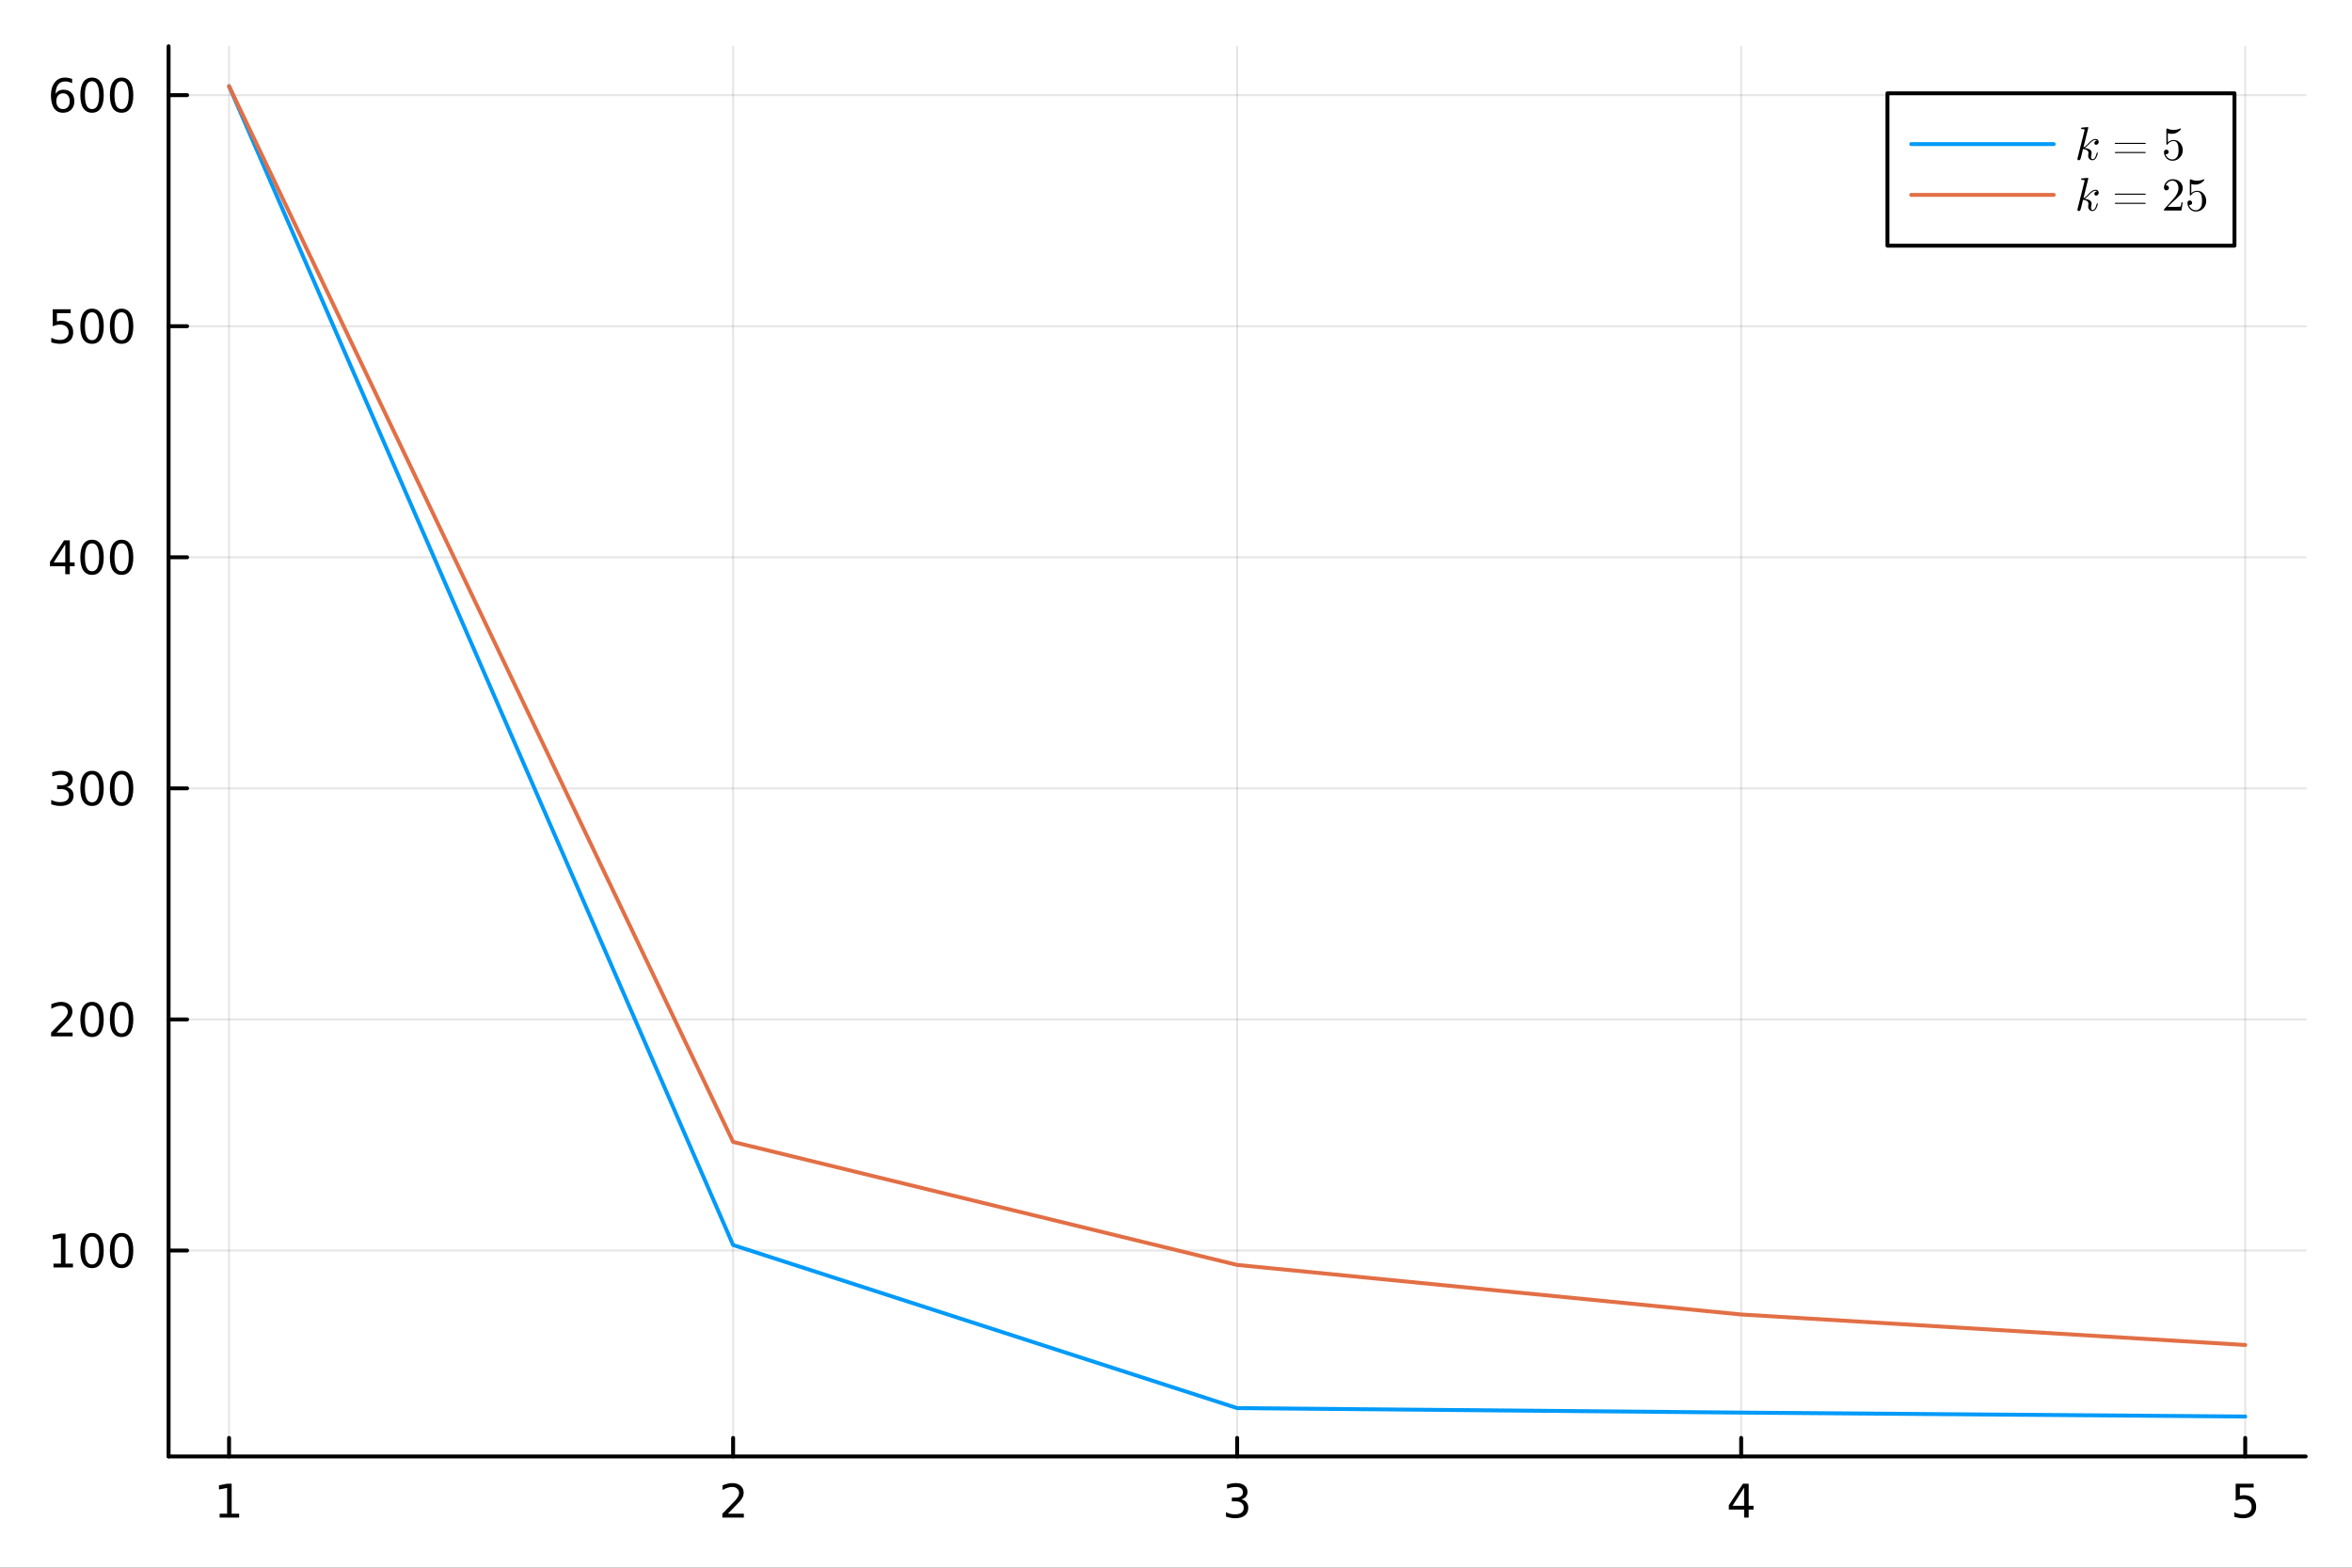 <?xml version="1.0" encoding="utf-8"?>
<svg xmlns="http://www.w3.org/2000/svg" xmlns:xlink="http://www.w3.org/1999/xlink" width="600" height="400" viewBox="0 0 2400 1600">
<rect x="0" y="0" width="2400" height="1600" fill="#333333" stroke="none"/>
<defs>
  <clipPath id="clip640">
    <rect x="0" y="0" width="2400" height="1600"/>
  </clipPath>
</defs>
<path clip-path="url(#clip640)" d="
M0 1600 L2400 1600 L2400 0 L0 0  Z
  " fill="#ffffff" fill-rule="evenodd" fill-opacity="1"/>
<defs>
  <clipPath id="clip641">
    <rect x="480" y="0" width="1681" height="1600"/>
  </clipPath>
</defs>
<defs>
  <clipPath id="clip642">
    <rect x="141" y="47" width="2212" height="1377"/>
  </clipPath>
</defs>
<path clip-path="url(#clip640)" d="
M172.015 1486.45 L2352.76 1486.45 L2352.76 47.244 L172.015 47.244  Z
  " fill="#ffffff" fill-rule="evenodd" fill-opacity="1"/>
<defs>
  <clipPath id="clip643">
    <rect x="172" y="47" width="2182" height="1440"/>
  </clipPath>
</defs>
<polyline clip-path="url(#clip643)" style="stroke:#000000; stroke-linecap:round; stroke-linejoin:round; stroke-width:2; stroke-opacity:0.1; fill:none" points="
  233.734,1486.45 233.734,47.244 
  "/>
<polyline clip-path="url(#clip643)" style="stroke:#000000; stroke-linecap:round; stroke-linejoin:round; stroke-width:2; stroke-opacity:0.1; fill:none" points="
  748.06,1486.45 748.06,47.244 
  "/>
<polyline clip-path="url(#clip643)" style="stroke:#000000; stroke-linecap:round; stroke-linejoin:round; stroke-width:2; stroke-opacity:0.1; fill:none" points="
  1262.39,1486.45 1262.39,47.244 
  "/>
<polyline clip-path="url(#clip643)" style="stroke:#000000; stroke-linecap:round; stroke-linejoin:round; stroke-width:2; stroke-opacity:0.1; fill:none" points="
  1776.71,1486.45 1776.71,47.244 
  "/>
<polyline clip-path="url(#clip643)" style="stroke:#000000; stroke-linecap:round; stroke-linejoin:round; stroke-width:2; stroke-opacity:0.1; fill:none" points="
  2291.04,1486.45 2291.04,47.244 
  "/>
<polyline clip-path="url(#clip640)" style="stroke:#000000; stroke-linecap:round; stroke-linejoin:round; stroke-width:4; stroke-opacity:1; fill:none" points="
  172.015,1486.45 2352.76,1486.45 
  "/>
<polyline clip-path="url(#clip640)" style="stroke:#000000; stroke-linecap:round; stroke-linejoin:round; stroke-width:4; stroke-opacity:1; fill:none" points="
  233.734,1486.45 233.734,1467.55 
  "/>
<polyline clip-path="url(#clip640)" style="stroke:#000000; stroke-linecap:round; stroke-linejoin:round; stroke-width:4; stroke-opacity:1; fill:none" points="
  748.06,1486.45 748.06,1467.55 
  "/>
<polyline clip-path="url(#clip640)" style="stroke:#000000; stroke-linecap:round; stroke-linejoin:round; stroke-width:4; stroke-opacity:1; fill:none" points="
  1262.39,1486.45 1262.39,1467.55 
  "/>
<polyline clip-path="url(#clip640)" style="stroke:#000000; stroke-linecap:round; stroke-linejoin:round; stroke-width:4; stroke-opacity:1; fill:none" points="
  1776.71,1486.45 1776.71,1467.55 
  "/>
<polyline clip-path="url(#clip640)" style="stroke:#000000; stroke-linecap:round; stroke-linejoin:round; stroke-width:4; stroke-opacity:1; fill:none" points="
  2291.04,1486.45 2291.04,1467.55 
  "/>
<path clip-path="url(#clip640)" d="M224.116 1544.91 L231.755 1544.91 L231.755 1518.55 L223.445 1520.21 L223.445 1515.95 L231.708 1514.29 L236.384 1514.29 L236.384 1544.91 L244.023 1544.91 L244.023 1548.85 L224.116 1548.85 L224.116 1544.91 Z" fill="#000000" fill-rule="evenodd" fill-opacity="1" /><path clip-path="url(#clip640)" d="M742.712 1544.91 L759.032 1544.91 L759.032 1548.85 L737.087 1548.85 L737.087 1544.91 Q739.749 1542.16 744.333 1537.53 Q748.939 1532.88 750.12 1531.53 Q752.365 1529.01 753.245 1527.27 Q754.148 1525.51 754.148 1523.82 Q754.148 1521.07 752.203 1519.33 Q750.282 1517.6 747.18 1517.6 Q744.981 1517.6 742.527 1518.36 Q740.097 1519.13 737.319 1520.68 L737.319 1515.95 Q740.143 1514.82 742.597 1514.24 Q745.05 1513.66 747.087 1513.66 Q752.458 1513.66 755.652 1516.35 Q758.847 1519.03 758.847 1523.52 Q758.847 1525.65 758.036 1527.57 Q757.249 1529.47 755.143 1532.07 Q754.564 1532.74 751.462 1535.95 Q748.361 1539.15 742.712 1544.91 Z" fill="#000000" fill-rule="evenodd" fill-opacity="1" /><path clip-path="url(#clip640)" d="M1266.63 1530.21 Q1269.99 1530.93 1271.86 1533.2 Q1273.76 1535.47 1273.76 1538.8 Q1273.76 1543.92 1270.24 1546.72 Q1266.73 1549.52 1260.24 1549.52 Q1258.07 1549.52 1255.75 1549.08 Q1253.46 1548.66 1251.01 1547.81 L1251.01 1543.29 Q1252.95 1544.43 1255.27 1545.01 Q1257.58 1545.58 1260.11 1545.58 Q1264.5 1545.58 1266.8 1543.85 Q1269.11 1542.11 1269.11 1538.8 Q1269.11 1535.75 1266.96 1534.03 Q1264.83 1532.3 1261.01 1532.3 L1256.98 1532.3 L1256.98 1528.45 L1261.19 1528.45 Q1264.64 1528.45 1266.47 1527.09 Q1268.3 1525.7 1268.3 1523.11 Q1268.3 1520.45 1266.4 1519.03 Q1264.53 1517.6 1261.01 1517.6 Q1259.09 1517.6 1256.89 1518.01 Q1254.69 1518.43 1252.05 1519.31 L1252.05 1515.14 Q1254.71 1514.4 1257.03 1514.03 Q1259.36 1513.66 1261.42 1513.66 Q1266.75 1513.66 1269.85 1516.09 Q1272.95 1518.5 1272.95 1522.62 Q1272.95 1525.49 1271.31 1527.48 Q1269.67 1529.45 1266.63 1530.21 Z" fill="#000000" fill-rule="evenodd" fill-opacity="1" /><path clip-path="url(#clip640)" d="M1779.72 1518.36 L1767.91 1536.81 L1779.72 1536.81 L1779.72 1518.36 M1778.49 1514.29 L1784.37 1514.29 L1784.37 1536.81 L1789.3 1536.81 L1789.3 1540.7 L1784.37 1540.7 L1784.37 1548.85 L1779.72 1548.85 L1779.72 1540.7 L1764.12 1540.7 L1764.12 1536.19 L1778.49 1514.29 Z" fill="#000000" fill-rule="evenodd" fill-opacity="1" /><path clip-path="url(#clip640)" d="M2281.31 1514.29 L2299.67 1514.29 L2299.67 1518.22 L2285.6 1518.22 L2285.6 1526.7 Q2286.62 1526.35 2287.63 1526.19 Q2288.65 1526 2289.67 1526 Q2295.46 1526 2298.84 1529.17 Q2302.22 1532.34 2302.22 1537.76 Q2302.22 1543.34 2298.75 1546.44 Q2295.27 1549.52 2288.95 1549.52 Q2286.78 1549.52 2284.51 1549.15 Q2282.26 1548.78 2279.86 1548.04 L2279.86 1543.34 Q2281.94 1544.47 2284.16 1545.03 Q2286.38 1545.58 2288.86 1545.58 Q2292.87 1545.58 2295.2 1543.48 Q2297.54 1541.37 2297.54 1537.76 Q2297.54 1534.15 2295.2 1532.04 Q2292.87 1529.94 2288.86 1529.94 Q2286.99 1529.94 2285.11 1530.35 Q2283.26 1530.77 2281.31 1531.65 L2281.31 1514.29 Z" fill="#000000" fill-rule="evenodd" fill-opacity="1" /><polyline clip-path="url(#clip643)" style="stroke:#000000; stroke-linecap:round; stroke-linejoin:round; stroke-width:2; stroke-opacity:0.1; fill:none" points="
  172.015,1276.29 2352.76,1276.29 
  "/>
<polyline clip-path="url(#clip643)" style="stroke:#000000; stroke-linecap:round; stroke-linejoin:round; stroke-width:2; stroke-opacity:0.1; fill:none" points="
  172.015,1040.45 2352.76,1040.45 
  "/>
<polyline clip-path="url(#clip643)" style="stroke:#000000; stroke-linecap:round; stroke-linejoin:round; stroke-width:2; stroke-opacity:0.1; fill:none" points="
  172.015,804.617 2352.76,804.617 
  "/>
<polyline clip-path="url(#clip643)" style="stroke:#000000; stroke-linecap:round; stroke-linejoin:round; stroke-width:2; stroke-opacity:0.1; fill:none" points="
  172.015,568.78 2352.76,568.78 
  "/>
<polyline clip-path="url(#clip643)" style="stroke:#000000; stroke-linecap:round; stroke-linejoin:round; stroke-width:2; stroke-opacity:0.1; fill:none" points="
  172.015,332.943 2352.76,332.943 
  "/>
<polyline clip-path="url(#clip643)" style="stroke:#000000; stroke-linecap:round; stroke-linejoin:round; stroke-width:2; stroke-opacity:0.1; fill:none" points="
  172.015,97.106 2352.76,97.106 
  "/>
<polyline clip-path="url(#clip640)" style="stroke:#000000; stroke-linecap:round; stroke-linejoin:round; stroke-width:4; stroke-opacity:1; fill:none" points="
  172.015,1486.45 172.015,47.244 
  "/>
<polyline clip-path="url(#clip640)" style="stroke:#000000; stroke-linecap:round; stroke-linejoin:round; stroke-width:4; stroke-opacity:1; fill:none" points="
  172.015,1276.29 190.912,1276.29 
  "/>
<polyline clip-path="url(#clip640)" style="stroke:#000000; stroke-linecap:round; stroke-linejoin:round; stroke-width:4; stroke-opacity:1; fill:none" points="
  172.015,1040.45 190.912,1040.45 
  "/>
<polyline clip-path="url(#clip640)" style="stroke:#000000; stroke-linecap:round; stroke-linejoin:round; stroke-width:4; stroke-opacity:1; fill:none" points="
  172.015,804.617 190.912,804.617 
  "/>
<polyline clip-path="url(#clip640)" style="stroke:#000000; stroke-linecap:round; stroke-linejoin:round; stroke-width:4; stroke-opacity:1; fill:none" points="
  172.015,568.78 190.912,568.78 
  "/>
<polyline clip-path="url(#clip640)" style="stroke:#000000; stroke-linecap:round; stroke-linejoin:round; stroke-width:4; stroke-opacity:1; fill:none" points="
  172.015,332.943 190.912,332.943 
  "/>
<polyline clip-path="url(#clip640)" style="stroke:#000000; stroke-linecap:round; stroke-linejoin:round; stroke-width:4; stroke-opacity:1; fill:none" points="
  172.015,97.106 190.912,97.106 
  "/>
<path clip-path="url(#clip640)" d="M54.557 1289.64 L62.196 1289.64 L62.196 1263.27 L53.886 1264.94 L53.886 1260.68 L62.15 1259.01 L66.825 1259.01 L66.825 1289.64 L74.464 1289.64 L74.464 1293.57 L54.557 1293.57 L54.557 1289.64 Z" fill="#000000" fill-rule="evenodd" fill-opacity="1" /><path clip-path="url(#clip640)" d="M93.909 1262.09 Q90.297 1262.09 88.469 1265.65 Q86.663 1269.2 86.663 1276.33 Q86.663 1283.43 88.469 1287 Q90.297 1290.54 93.909 1290.54 Q97.543 1290.54 99.348 1287 Q101.177 1283.43 101.177 1276.33 Q101.177 1269.2 99.348 1265.65 Q97.543 1262.09 93.909 1262.09 M93.909 1258.39 Q99.719 1258.39 102.774 1262.99 Q105.853 1267.58 105.853 1276.33 Q105.853 1285.05 102.774 1289.66 Q99.719 1294.24 93.909 1294.24 Q88.098 1294.24 85.02 1289.66 Q81.964 1285.05 81.964 1276.33 Q81.964 1267.58 85.02 1262.99 Q88.098 1258.39 93.909 1258.39 Z" fill="#000000" fill-rule="evenodd" fill-opacity="1" /><path clip-path="url(#clip640)" d="M124.07 1262.09 Q120.459 1262.09 118.631 1265.65 Q116.825 1269.2 116.825 1276.33 Q116.825 1283.43 118.631 1287 Q120.459 1290.54 124.07 1290.54 Q127.705 1290.54 129.51 1287 Q131.339 1283.43 131.339 1276.33 Q131.339 1269.2 129.51 1265.65 Q127.705 1262.09 124.07 1262.09 M124.07 1258.39 Q129.881 1258.39 132.936 1262.99 Q136.015 1267.58 136.015 1276.33 Q136.015 1285.05 132.936 1289.66 Q129.881 1294.24 124.07 1294.24 Q118.26 1294.24 115.182 1289.66 Q112.126 1285.05 112.126 1276.33 Q112.126 1267.58 115.182 1262.99 Q118.26 1258.39 124.07 1258.39 Z" fill="#000000" fill-rule="evenodd" fill-opacity="1" /><path clip-path="url(#clip640)" d="M57.775 1053.8 L74.094 1053.8 L74.094 1057.73 L52.15 1057.73 L52.15 1053.8 Q54.812 1051.04 59.395 1046.41 Q64.001 1041.76 65.182 1040.42 Q67.427 1037.9 68.307 1036.16 Q69.21 1034.4 69.21 1032.71 Q69.21 1029.96 67.265 1028.22 Q65.344 1026.48 62.242 1026.48 Q60.043 1026.48 57.589 1027.25 Q55.159 1028.01 52.381 1029.56 L52.381 1024.84 Q55.205 1023.71 57.659 1023.13 Q60.112 1022.55 62.15 1022.55 Q67.52 1022.55 70.714 1025.23 Q73.909 1027.92 73.909 1032.41 Q73.909 1034.54 73.099 1036.46 Q72.311 1038.36 70.205 1040.95 Q69.626 1041.62 66.525 1044.84 Q63.423 1048.03 57.775 1053.8 Z" fill="#000000" fill-rule="evenodd" fill-opacity="1" /><path clip-path="url(#clip640)" d="M93.909 1026.25 Q90.297 1026.25 88.469 1029.82 Q86.663 1033.36 86.663 1040.49 Q86.663 1047.59 88.469 1051.16 Q90.297 1054.7 93.909 1054.7 Q97.543 1054.7 99.348 1051.16 Q101.177 1047.59 101.177 1040.49 Q101.177 1033.36 99.348 1029.82 Q97.543 1026.25 93.909 1026.25 M93.909 1022.55 Q99.719 1022.55 102.774 1027.16 Q105.853 1031.74 105.853 1040.49 Q105.853 1049.22 102.774 1053.82 Q99.719 1058.4 93.909 1058.4 Q88.098 1058.4 85.02 1053.82 Q81.964 1049.22 81.964 1040.49 Q81.964 1031.74 85.02 1027.16 Q88.098 1022.55 93.909 1022.55 Z" fill="#000000" fill-rule="evenodd" fill-opacity="1" /><path clip-path="url(#clip640)" d="M124.07 1026.25 Q120.459 1026.25 118.631 1029.82 Q116.825 1033.36 116.825 1040.49 Q116.825 1047.59 118.631 1051.16 Q120.459 1054.7 124.07 1054.7 Q127.705 1054.7 129.51 1051.16 Q131.339 1047.59 131.339 1040.49 Q131.339 1033.36 129.51 1029.82 Q127.705 1026.25 124.07 1026.25 M124.07 1022.55 Q129.881 1022.55 132.936 1027.16 Q136.015 1031.74 136.015 1040.49 Q136.015 1049.22 132.936 1053.82 Q129.881 1058.4 124.07 1058.4 Q118.26 1058.4 115.182 1053.82 Q112.126 1049.22 112.126 1040.49 Q112.126 1031.74 115.182 1027.16 Q118.26 1022.55 124.07 1022.55 Z" fill="#000000" fill-rule="evenodd" fill-opacity="1" /><path clip-path="url(#clip640)" d="M67.913 803.262 Q71.27 803.98 73.145 806.248 Q75.043 808.517 75.043 811.85 Q75.043 816.966 71.524 819.767 Q68.006 822.568 61.525 822.568 Q59.349 822.568 57.034 822.128 Q54.742 821.711 52.288 820.855 L52.288 816.341 Q54.233 817.475 56.548 818.054 Q58.862 818.633 61.386 818.633 Q65.784 818.633 68.075 816.897 Q70.39 815.16 70.39 811.85 Q70.39 808.795 68.237 807.082 Q66.108 805.346 62.288 805.346 L58.261 805.346 L58.261 801.503 L62.474 801.503 Q65.923 801.503 67.751 800.137 Q69.58 798.749 69.58 796.156 Q69.58 793.494 67.682 792.082 Q65.807 790.647 62.288 790.647 Q60.367 790.647 58.168 791.063 Q55.969 791.48 53.33 792.36 L53.33 788.193 Q55.992 787.452 58.307 787.082 Q60.645 786.712 62.705 786.712 Q68.029 786.712 71.131 789.142 Q74.233 791.549 74.233 795.67 Q74.233 798.54 72.589 800.531 Q70.946 802.499 67.913 803.262 Z" fill="#000000" fill-rule="evenodd" fill-opacity="1" /><path clip-path="url(#clip640)" d="M93.909 790.415 Q90.297 790.415 88.469 793.98 Q86.663 797.522 86.663 804.651 Q86.663 811.758 88.469 815.323 Q90.297 818.864 93.909 818.864 Q97.543 818.864 99.348 815.323 Q101.177 811.758 101.177 804.651 Q101.177 797.522 99.348 793.98 Q97.543 790.415 93.909 790.415 M93.909 786.712 Q99.719 786.712 102.774 791.318 Q105.853 795.901 105.853 804.651 Q105.853 813.378 102.774 817.985 Q99.719 822.568 93.909 822.568 Q88.098 822.568 85.02 817.985 Q81.964 813.378 81.964 804.651 Q81.964 795.901 85.02 791.318 Q88.098 786.712 93.909 786.712 Z" fill="#000000" fill-rule="evenodd" fill-opacity="1" /><path clip-path="url(#clip640)" d="M124.07 790.415 Q120.459 790.415 118.631 793.98 Q116.825 797.522 116.825 804.651 Q116.825 811.758 118.631 815.323 Q120.459 818.864 124.07 818.864 Q127.705 818.864 129.51 815.323 Q131.339 811.758 131.339 804.651 Q131.339 797.522 129.51 793.98 Q127.705 790.415 124.07 790.415 M124.07 786.712 Q129.881 786.712 132.936 791.318 Q136.015 795.901 136.015 804.651 Q136.015 813.378 132.936 817.985 Q129.881 822.568 124.07 822.568 Q118.26 822.568 115.182 817.985 Q112.126 813.378 112.126 804.651 Q112.126 795.901 115.182 791.318 Q118.26 786.712 124.07 786.712 Z" fill="#000000" fill-rule="evenodd" fill-opacity="1" /><path clip-path="url(#clip640)" d="M66.594 555.574 L54.788 574.023 L66.594 574.023 L66.594 555.574 M65.367 551.5 L71.247 551.5 L71.247 574.023 L76.177 574.023 L76.177 577.911 L71.247 577.911 L71.247 586.06 L66.594 586.06 L66.594 577.911 L50.992 577.911 L50.992 573.398 L65.367 551.5 Z" fill="#000000" fill-rule="evenodd" fill-opacity="1" /><path clip-path="url(#clip640)" d="M93.909 554.578 Q90.297 554.578 88.469 558.143 Q86.663 561.685 86.663 568.814 Q86.663 575.921 88.469 579.486 Q90.297 583.027 93.909 583.027 Q97.543 583.027 99.348 579.486 Q101.177 575.921 101.177 568.814 Q101.177 561.685 99.348 558.143 Q97.543 554.578 93.909 554.578 M93.909 550.875 Q99.719 550.875 102.774 555.481 Q105.853 560.064 105.853 568.814 Q105.853 577.541 102.774 582.148 Q99.719 586.731 93.909 586.731 Q88.098 586.731 85.02 582.148 Q81.964 577.541 81.964 568.814 Q81.964 560.064 85.02 555.481 Q88.098 550.875 93.909 550.875 Z" fill="#000000" fill-rule="evenodd" fill-opacity="1" /><path clip-path="url(#clip640)" d="M124.07 554.578 Q120.459 554.578 118.631 558.143 Q116.825 561.685 116.825 568.814 Q116.825 575.921 118.631 579.486 Q120.459 583.027 124.07 583.027 Q127.705 583.027 129.51 579.486 Q131.339 575.921 131.339 568.814 Q131.339 561.685 129.51 558.143 Q127.705 554.578 124.07 554.578 M124.07 550.875 Q129.881 550.875 132.936 555.481 Q136.015 560.064 136.015 568.814 Q136.015 577.541 132.936 582.148 Q129.881 586.731 124.07 586.731 Q118.26 586.731 115.182 582.148 Q112.126 577.541 112.126 568.814 Q112.126 560.064 115.182 555.481 Q118.26 550.875 124.07 550.875 Z" fill="#000000" fill-rule="evenodd" fill-opacity="1" /><path clip-path="url(#clip640)" d="M53.793 315.663 L72.149 315.663 L72.149 319.598 L58.075 319.598 L58.075 328.07 Q59.094 327.723 60.112 327.561 Q61.131 327.375 62.15 327.375 Q67.936 327.375 71.316 330.547 Q74.696 333.718 74.696 339.135 Q74.696 344.713 71.224 347.815 Q67.751 350.894 61.432 350.894 Q59.256 350.894 56.987 350.523 Q54.742 350.153 52.335 349.412 L52.335 344.713 Q54.418 345.848 56.64 346.403 Q58.862 346.959 61.339 346.959 Q65.344 346.959 67.682 344.852 Q70.02 342.746 70.02 339.135 Q70.02 335.524 67.682 333.417 Q65.344 331.311 61.339 331.311 Q59.464 331.311 57.589 331.727 Q55.737 332.144 53.793 333.024 L53.793 315.663 Z" fill="#000000" fill-rule="evenodd" fill-opacity="1" /><path clip-path="url(#clip640)" d="M93.909 318.741 Q90.297 318.741 88.469 322.306 Q86.663 325.848 86.663 332.977 Q86.663 340.084 88.469 343.649 Q90.297 347.19 93.909 347.19 Q97.543 347.19 99.348 343.649 Q101.177 340.084 101.177 332.977 Q101.177 325.848 99.348 322.306 Q97.543 318.741 93.909 318.741 M93.909 315.038 Q99.719 315.038 102.774 319.644 Q105.853 324.227 105.853 332.977 Q105.853 341.704 102.774 346.311 Q99.719 350.894 93.909 350.894 Q88.098 350.894 85.02 346.311 Q81.964 341.704 81.964 332.977 Q81.964 324.227 85.02 319.644 Q88.098 315.038 93.909 315.038 Z" fill="#000000" fill-rule="evenodd" fill-opacity="1" /><path clip-path="url(#clip640)" d="M124.07 318.741 Q120.459 318.741 118.631 322.306 Q116.825 325.848 116.825 332.977 Q116.825 340.084 118.631 343.649 Q120.459 347.19 124.07 347.19 Q127.705 347.19 129.51 343.649 Q131.339 340.084 131.339 332.977 Q131.339 325.848 129.51 322.306 Q127.705 318.741 124.07 318.741 M124.07 315.038 Q129.881 315.038 132.936 319.644 Q136.015 324.227 136.015 332.977 Q136.015 341.704 132.936 346.311 Q129.881 350.894 124.07 350.894 Q118.26 350.894 115.182 346.311 Q112.126 341.704 112.126 332.977 Q112.126 324.227 115.182 319.644 Q118.26 315.038 124.07 315.038 Z" fill="#000000" fill-rule="evenodd" fill-opacity="1" /><path clip-path="url(#clip640)" d="M64.325 95.242 Q61.177 95.242 59.325 97.395 Q57.497 99.548 57.497 103.298 Q57.497 107.024 59.325 109.2 Q61.177 111.353 64.325 111.353 Q67.474 111.353 69.302 109.2 Q71.154 107.024 71.154 103.298 Q71.154 99.548 69.302 97.395 Q67.474 95.242 64.325 95.242 M73.608 80.589 L73.608 84.849 Q71.849 84.015 70.043 83.576 Q68.261 83.136 66.501 83.136 Q61.872 83.136 59.418 86.261 Q56.987 89.386 56.64 95.705 Q58.006 93.691 60.066 92.626 Q62.126 91.538 64.603 91.538 Q69.811 91.538 72.821 94.71 Q75.853 97.858 75.853 103.298 Q75.853 108.622 72.705 111.839 Q69.557 115.057 64.325 115.057 Q58.33 115.057 55.159 110.474 Q51.987 105.867 51.987 97.14 Q51.987 88.946 55.876 84.085 Q59.765 79.201 66.316 79.201 Q68.075 79.201 69.858 79.548 Q71.663 79.895 73.608 80.589 Z" fill="#000000" fill-rule="evenodd" fill-opacity="1" /><path clip-path="url(#clip640)" d="M93.909 82.904 Q90.297 82.904 88.469 86.469 Q86.663 90.011 86.663 97.14 Q86.663 104.247 88.469 107.811 Q90.297 111.353 93.909 111.353 Q97.543 111.353 99.348 107.811 Q101.177 104.247 101.177 97.14 Q101.177 90.011 99.348 86.469 Q97.543 82.904 93.909 82.904 M93.909 79.201 Q99.719 79.201 102.774 83.807 Q105.853 88.39 105.853 97.14 Q105.853 105.867 102.774 110.474 Q99.719 115.057 93.909 115.057 Q88.098 115.057 85.02 110.474 Q81.964 105.867 81.964 97.14 Q81.964 88.39 85.02 83.807 Q88.098 79.201 93.909 79.201 Z" fill="#000000" fill-rule="evenodd" fill-opacity="1" /><path clip-path="url(#clip640)" d="M124.07 82.904 Q120.459 82.904 118.631 86.469 Q116.825 90.011 116.825 97.14 Q116.825 104.247 118.631 107.811 Q120.459 111.353 124.07 111.353 Q127.705 111.353 129.51 107.811 Q131.339 104.247 131.339 97.14 Q131.339 90.011 129.51 86.469 Q127.705 82.904 124.07 82.904 M124.07 79.201 Q129.881 79.201 132.936 83.807 Q136.015 88.39 136.015 97.14 Q136.015 105.867 132.936 110.474 Q129.881 115.057 124.07 115.057 Q118.26 115.057 115.182 110.474 Q112.126 105.867 112.126 97.14 Q112.126 88.39 115.182 83.807 Q118.26 79.201 124.07 79.201 Z" fill="#000000" fill-rule="evenodd" fill-opacity="1" /><polyline clip-path="url(#clip643)" style="stroke:#009af9; stroke-linecap:round; stroke-linejoin:round; stroke-width:4; stroke-opacity:1; fill:none" points="
  233.734,87.976 748.06,1270.69 1262.39,1437.13 1776.71,1441.71 2291.04,1445.72 
  "/>
<polyline clip-path="url(#clip643)" style="stroke:#e26f46; stroke-linecap:round; stroke-linejoin:round; stroke-width:4; stroke-opacity:1; fill:none" points="
  233.734,87.976 748.06,1165.45 1262.39,1291.01 1776.71,1341.59 2291.04,1372.7 
  "/>
<path clip-path="url(#clip640)" d="
M1925.99 250.738 L2280.06 250.738 L2280.06 95.218 L1925.99 95.218  Z
  " fill="#ffffff" fill-rule="evenodd" fill-opacity="1"/>
<polyline clip-path="url(#clip640)" style="stroke:#000000; stroke-linecap:round; stroke-linejoin:round; stroke-width:4; stroke-opacity:1; fill:none" points="
  1925.99,250.738 2280.06,250.738 2280.06,95.218 1925.99,95.218 1925.99,250.738 
  "/>
<polyline clip-path="url(#clip640)" style="stroke:#009af9; stroke-linecap:round; stroke-linejoin:round; stroke-width:4; stroke-opacity:1; fill:none" points="
  1950.23,147.058 2095.61,147.058 
  "/>
<path clip-path="url(#clip640)" d="M2141.55 144.835 Q2141.55 146.17 2140.73 146.966 Q2139.93 147.763 2138.93 147.763 Q2138.04 147.763 2137.57 147.247 Q2137.1 146.732 2137.1 146.076 Q2137.1 145.795 2137.22 145.444 Q2137.33 145.069 2137.59 144.624 Q2137.87 144.179 2138.46 143.851 Q2139.04 143.523 2139.84 143.476 Q2139.68 143.312 2139.63 143.289 Q2139.28 143.008 2138.62 142.914 Q2138.53 142.867 2138.2 142.867 Q2136.59 142.867 2134.95 144.062 Q2133.33 145.233 2131.34 147.458 Q2128.83 150.058 2127.22 151.018 Q2134.31 151.955 2134.31 156.054 Q2134.31 156.733 2134.13 157.553 Q2133.75 159.099 2133.75 160.223 Q2133.75 162.472 2135.27 162.472 Q2136.75 162.472 2137.69 160.973 Q2138.65 159.474 2139.44 156.546 Q2139.56 156.007 2139.68 155.843 Q2139.79 155.679 2140.12 155.679 Q2140.71 155.679 2140.71 156.148 Q2140.17 158.888 2138.97 160.996 Q2137.45 163.549 2135.18 163.549 Q2133.28 163.549 2132.02 162.238 Q2130.78 160.903 2130.78 158.795 Q2130.78 158.279 2130.96 157.108 Q2131.1 156.64 2131.1 156.101 Q2131.1 155 2130.5 154.18 Q2129.89 153.337 2128.9 152.916 Q2127.92 152.494 2127.1 152.307 Q2126.3 152.096 2125.53 152.026 Q2123.19 161.933 2122.86 162.542 Q2122.65 162.964 2122.18 163.245 Q2121.71 163.549 2121.22 163.549 Q2120.75 163.549 2120.28 163.221 Q2119.84 162.917 2119.84 162.191 Q2119.84 161.816 2120.03 161.137 L2126.98 133.498 L2127.12 132.562 Q2127.12 132.28 2127.01 132.14 Q2126.91 131.976 2126.35 131.859 Q2125.81 131.742 2124.73 131.742 Q2124.29 131.742 2124.08 131.718 Q2123.89 131.695 2123.73 131.578 Q2123.56 131.437 2123.56 131.156 Q2123.56 130.758 2123.73 130.547 Q2123.91 130.313 2124.05 130.266 Q2124.19 130.219 2124.48 130.196 Q2124.87 130.172 2126.21 130.055 Q2127.54 129.915 2128.69 129.821 Q2129.84 129.727 2130.33 129.727 Q2130.61 129.727 2130.75 129.868 Q2130.92 129.985 2130.94 130.126 L2130.96 130.243 L2125.98 150.48 Q2128.04 149.66 2131.29 146.029 Q2135.06 141.813 2138.3 141.813 Q2139.82 141.813 2140.68 142.75 Q2141.55 143.664 2141.55 144.835 Z" fill="#000000" fill-rule="evenodd" fill-opacity="1" /><path clip-path="url(#clip640)" d="M2157.89 155.726 Q2157.94 155.141 2158.85 155.141 L2188.25 155.141 Q2189.63 155.141 2189.65 155.679 Q2189.65 156.265 2188.34 156.242 L2159.18 156.242 Q2157.89 156.265 2157.89 155.726 M2157.89 146.357 Q2157.89 145.772 2158.9 145.795 L2188.2 145.795 Q2189.63 145.795 2189.65 146.357 Q2189.65 146.896 2188.43 146.896 L2158.85 146.896 Q2157.89 146.896 2157.89 146.357 Z" fill="#000000" fill-rule="evenodd" fill-opacity="1" /><path clip-path="url(#clip640)" d="M2208.14 155.281 Q2208.14 153.853 2208.92 153.314 Q2209.69 152.752 2210.51 152.752 Q2211.61 152.752 2212.24 153.454 Q2212.9 154.134 2212.9 155.094 Q2212.9 156.054 2212.24 156.757 Q2211.61 157.436 2210.51 157.436 Q2209.97 157.436 2209.69 157.342 Q2210.32 159.544 2212.24 161.137 Q2214.19 162.73 2216.74 162.73 Q2219.95 162.73 2221.87 159.614 Q2223.02 157.6 2223.02 153.033 Q2223.02 149.004 2222.15 146.99 Q2220.81 143.921 2218.07 143.921 Q2214.19 143.921 2211.89 147.271 Q2211.61 147.692 2211.28 147.716 Q2210.81 147.716 2210.7 147.458 Q2210.6 147.177 2210.6 146.451 L2210.6 132.257 Q2210.6 131.109 2211.07 131.109 Q2211.26 131.109 2211.66 131.25 Q2214.68 132.585 2218.03 132.608 Q2221.47 132.608 2224.56 131.203 Q2224.8 131.062 2224.94 131.062 Q2225.4 131.062 2225.43 131.601 Q2225.43 131.789 2225.03 132.351 Q2224.65 132.889 2223.84 133.616 Q2223.02 134.318 2221.96 134.997 Q2220.91 135.677 2219.36 136.145 Q2217.84 136.59 2216.15 136.59 Q2214.14 136.59 2212.08 135.958 L2212.08 145.303 Q2214.56 142.867 2218.17 142.867 Q2222.01 142.867 2224.65 145.959 Q2227.3 149.051 2227.3 153.361 Q2227.3 157.881 2224.16 160.973 Q2221.05 164.065 2216.83 164.065 Q2212.99 164.065 2210.55 161.324 Q2208.14 158.584 2208.14 155.281 Z" fill="#000000" fill-rule="evenodd" fill-opacity="1" /><polyline clip-path="url(#clip640)" style="stroke:#e26f46; stroke-linecap:round; stroke-linejoin:round; stroke-width:4; stroke-opacity:1; fill:none" points="
  1950.23,198.898 2095.61,198.898 
  "/>
<path clip-path="url(#clip640)" d="M2141.55 196.675 Q2141.55 198.01 2140.73 198.806 Q2139.93 199.603 2138.93 199.603 Q2138.04 199.603 2137.57 199.087 Q2137.1 198.572 2137.1 197.916 Q2137.1 197.635 2137.22 197.284 Q2137.33 196.909 2137.59 196.464 Q2137.87 196.019 2138.46 195.691 Q2139.04 195.363 2139.84 195.316 Q2139.68 195.152 2139.63 195.129 Q2139.28 194.848 2138.62 194.754 Q2138.53 194.707 2138.2 194.707 Q2136.59 194.707 2134.95 195.902 Q2133.33 197.073 2131.34 199.298 Q2128.83 201.898 2127.22 202.858 Q2134.31 203.795 2134.31 207.894 Q2134.31 208.573 2134.13 209.393 Q2133.75 210.939 2133.75 212.063 Q2133.75 214.312 2135.27 214.312 Q2136.75 214.312 2137.69 212.813 Q2138.65 211.314 2139.44 208.386 Q2139.56 207.847 2139.68 207.683 Q2139.79 207.519 2140.12 207.519 Q2140.71 207.519 2140.71 207.988 Q2140.17 210.728 2138.97 212.836 Q2137.45 215.389 2135.18 215.389 Q2133.28 215.389 2132.02 214.078 Q2130.78 212.743 2130.78 210.635 Q2130.78 210.119 2130.96 208.948 Q2131.1 208.48 2131.1 207.941 Q2131.1 206.84 2130.5 206.02 Q2129.89 205.177 2128.9 204.756 Q2127.92 204.334 2127.1 204.147 Q2126.3 203.936 2125.53 203.866 Q2123.19 213.773 2122.86 214.382 Q2122.65 214.804 2122.18 215.085 Q2121.71 215.389 2121.22 215.389 Q2120.75 215.389 2120.28 215.061 Q2119.84 214.757 2119.84 214.031 Q2119.84 213.656 2120.03 212.977 L2126.98 185.338 L2127.12 184.402 Q2127.12 184.12 2127.01 183.98 Q2126.91 183.816 2126.35 183.699 Q2125.81 183.582 2124.73 183.582 Q2124.29 183.582 2124.08 183.558 Q2123.89 183.535 2123.73 183.418 Q2123.56 183.277 2123.56 182.996 Q2123.56 182.598 2123.73 182.387 Q2123.91 182.153 2124.05 182.106 Q2124.19 182.059 2124.48 182.036 Q2124.87 182.012 2126.21 181.895 Q2127.54 181.755 2128.69 181.661 Q2129.84 181.567 2130.33 181.567 Q2130.61 181.567 2130.75 181.708 Q2130.92 181.825 2130.94 181.966 L2130.96 182.083 L2125.98 202.32 Q2128.04 201.5 2131.29 197.869 Q2135.06 193.653 2138.3 193.653 Q2139.82 193.653 2140.68 194.59 Q2141.55 195.504 2141.55 196.675 Z" fill="#000000" fill-rule="evenodd" fill-opacity="1" /><path clip-path="url(#clip640)" d="M2157.89 207.566 Q2157.94 206.981 2158.85 206.981 L2188.25 206.981 Q2189.63 206.981 2189.65 207.519 Q2189.65 208.105 2188.34 208.082 L2159.18 208.082 Q2157.89 208.105 2157.89 207.566 M2157.89 198.197 Q2157.89 197.612 2158.9 197.635 L2188.2 197.635 Q2189.63 197.635 2189.65 198.197 Q2189.65 198.736 2188.43 198.736 L2158.85 198.736 Q2157.89 198.736 2157.89 198.197 Z" fill="#000000" fill-rule="evenodd" fill-opacity="1" /><path clip-path="url(#clip640)" d="M2208.14 214.851 Q2208.14 213.984 2208.21 213.726 Q2208.31 213.469 2208.68 213.071 L2217.89 202.812 Q2222.92 197.143 2222.92 192.201 Q2222.92 188.992 2221.24 186.697 Q2219.57 184.402 2216.5 184.402 Q2214.4 184.402 2212.62 185.69 Q2210.84 186.978 2210.02 189.273 Q2210.16 189.227 2210.65 189.227 Q2211.84 189.227 2212.5 189.976 Q2213.18 190.726 2213.18 191.733 Q2213.18 193.021 2212.33 193.653 Q2211.51 194.262 2210.7 194.262 Q2210.37 194.262 2209.92 194.192 Q2209.5 194.122 2208.82 193.466 Q2208.14 192.787 2208.14 191.592 Q2208.14 188.243 2210.67 185.573 Q2213.22 182.902 2217.11 182.902 Q2221.52 182.902 2224.4 185.526 Q2227.3 188.126 2227.3 192.201 Q2227.3 193.63 2226.86 194.942 Q2226.44 196.23 2225.85 197.237 Q2225.29 198.244 2223.74 199.86 Q2222.2 201.476 2220.95 202.624 Q2219.71 203.772 2216.93 206.208 L2211.84 211.15 L2220.49 211.15 Q2224.7 211.15 2225.03 210.775 Q2225.5 210.096 2226.08 206.512 L2227.3 206.512 L2225.94 214.851 L2208.14 214.851 Z" fill="#000000" fill-rule="evenodd" fill-opacity="1" /><path clip-path="url(#clip640)" d="M2232.08 207.121 Q2232.08 205.693 2232.86 205.154 Q2233.63 204.592 2234.45 204.592 Q2235.55 204.592 2236.18 205.294 Q2236.84 205.974 2236.84 206.934 Q2236.84 207.894 2236.18 208.597 Q2235.55 209.276 2234.45 209.276 Q2233.91 209.276 2233.63 209.182 Q2234.26 211.384 2236.18 212.977 Q2238.13 214.57 2240.68 214.57 Q2243.89 214.57 2245.81 211.454 Q2246.96 209.44 2246.96 204.873 Q2246.96 200.844 2246.09 198.83 Q2244.76 195.761 2242.02 195.761 Q2238.13 195.761 2235.83 199.111 Q2235.55 199.532 2235.22 199.556 Q2234.75 199.556 2234.64 199.298 Q2234.54 199.017 2234.54 198.291 L2234.54 184.097 Q2234.54 182.949 2235.01 182.949 Q2235.2 182.949 2235.6 183.09 Q2238.62 184.425 2241.97 184.448 Q2245.41 184.448 2248.5 183.043 Q2248.74 182.902 2248.88 182.902 Q2249.35 182.902 2249.37 183.441 Q2249.37 183.629 2248.97 184.191 Q2248.6 184.729 2247.78 185.456 Q2246.96 186.158 2245.9 186.837 Q2244.85 187.517 2243.3 187.985 Q2241.78 188.43 2240.09 188.43 Q2238.08 188.43 2236.02 187.798 L2236.02 197.143 Q2238.5 194.707 2242.11 194.707 Q2245.95 194.707 2248.6 197.799 Q2251.24 200.891 2251.24 205.201 Q2251.24 209.721 2248.11 212.813 Q2244.99 215.905 2240.77 215.905 Q2236.93 215.905 2234.5 213.164 Q2232.08 210.424 2232.08 207.121 Z" fill="#000000" fill-rule="evenodd" fill-opacity="1" /></svg>
